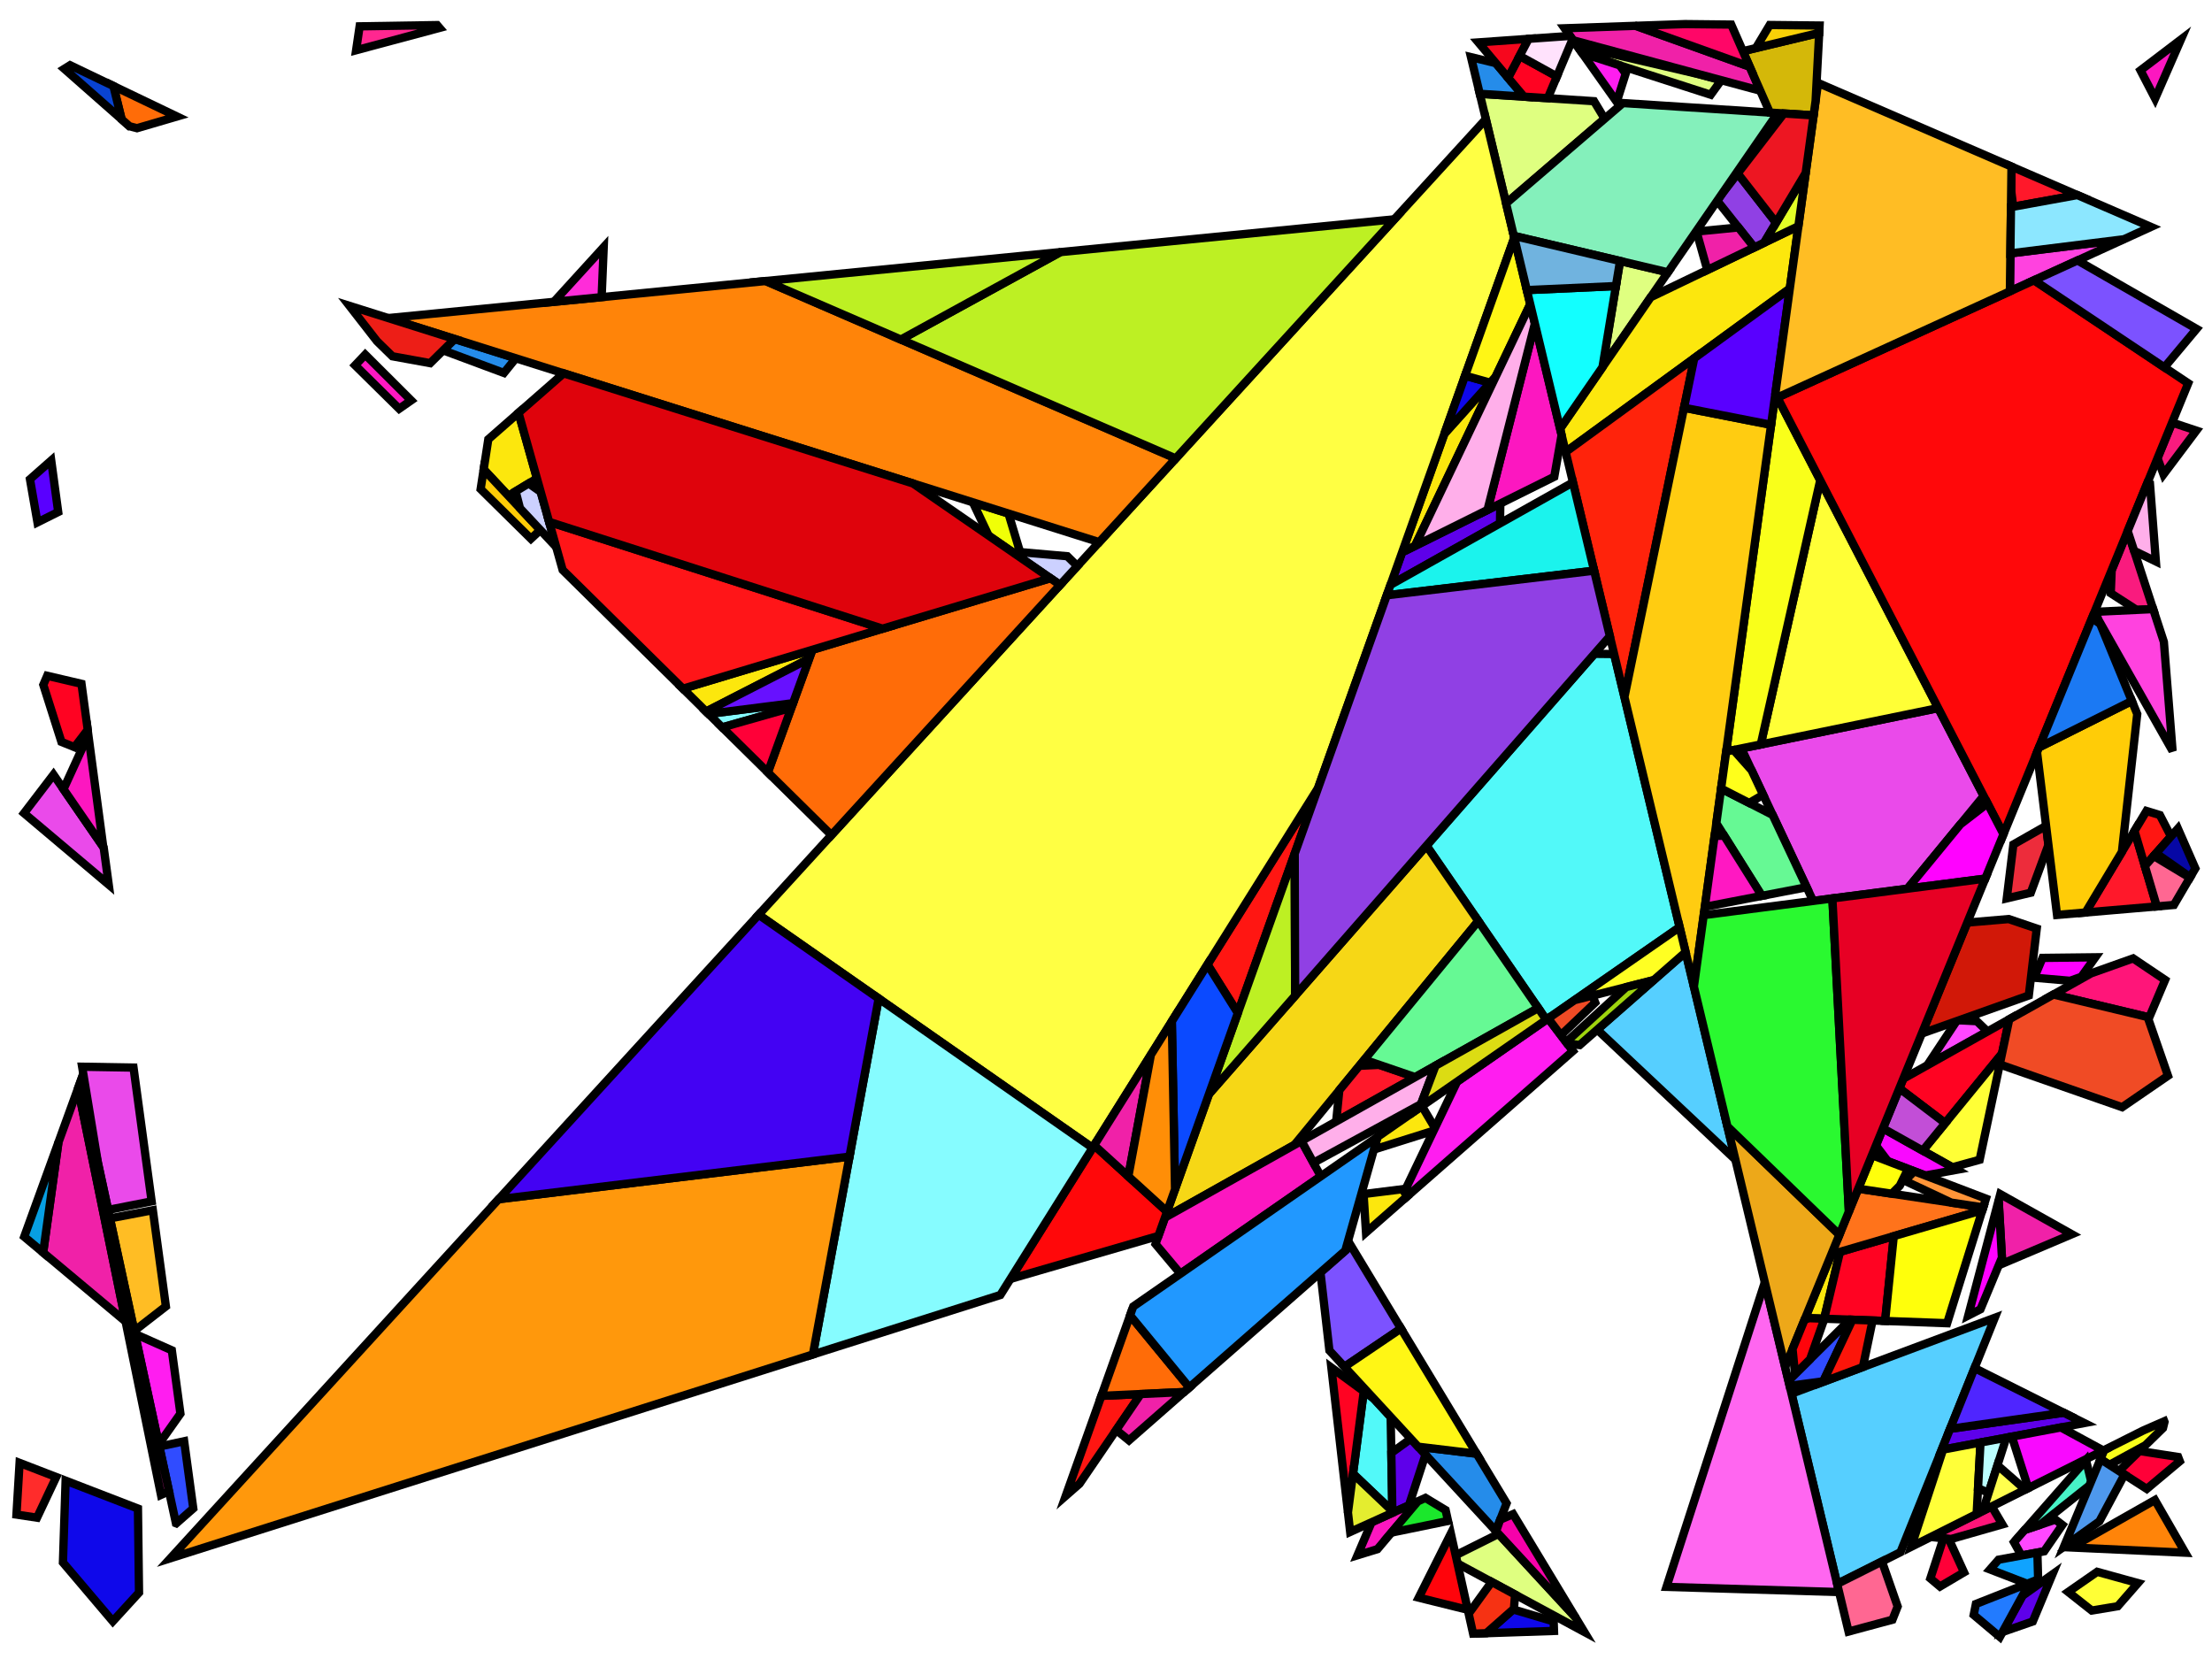 <?xml version="1.0" encoding="iso-8859-1" standalone="no"?>
<!DOCTYPE svg PUBLIC "-//W3C//DTD SVG 1.0//EN" "http://www.w3.org/TR/2001/REC-SVG-20010904/DTD/svg10.dtd">
<svg xmlns="http://www.w3.org/2000/svg" width="800" height="600">
<path style="fill:rgb(0, 0, 0);fill-opacity:0.0;fill-rule:evenodd;stroke:rgb(0, 0, 0);stroke-width:0.0;" d="M 0, 600 L 800, 600 L 800, 0 L 0, 0 z "/>
<path style="fill:rgb(82, 249, 249);fill-opacity:1.0;fill-rule:evenodd;stroke:rgb(0, 0, 0);stroke-width:3.0;" d="M 496.923, 505.91 L 502.95, 512.446 L 503.568, 546.523 L 489.336, 532.986 L 493.224, 503.195 z "/>
<path style="fill:rgb(82, 249, 249);fill-opacity:1.0;fill-rule:evenodd;stroke:rgb(0, 0, 0);stroke-width:3.0;" d="M 583.772, 236.544 L 607.462, 335.324 L 559.221, 368.815 L 515.899, 305.848 L 576.645, 236.468 z "/>
<path style="fill:rgb(234, 74, 234);fill-opacity:1.0;fill-rule:evenodd;stroke:rgb(0, 0, 0);stroke-width:3.0;" d="M 717.425, 287.868 L 689.878, 321.405 L 655.73, 325.833 L 629.78, 270.678 L 700.972, 256.089 z "/>
<path style="fill:rgb(234, 74, 234);fill-opacity:1.0;fill-rule:evenodd;stroke:rgb(0, 0, 0);stroke-width:3.0;" d="M 48.288, 386.109 L 54.845, 434.483 L 39.096, 437.583 L 35.444, 420.717 L 29.699, 385.797 z "/>
<path style="fill:rgb(234, 74, 234);fill-opacity:1.0;fill-rule:evenodd;stroke:rgb(0, 0, 0);stroke-width:3.0;" d="M 37.501, 306.532 L 39.319, 319.942 L 8.691, 294.107 L 19.343, 280.163 z "/>
<path style="fill:rgb(255, 71, 255);fill-opacity:1.0;fill-rule:evenodd;stroke:rgb(0, 0, 0);stroke-width:3.0;" d="M 745.88, 551.515 L 739.308, 561.048 L 731.063, 562.566 L 728.379, 557.74 L 732.254, 553.326 L 743.377, 549.6 z "/>
<path style="fill:rgb(255, 71, 255);fill-opacity:1.0;fill-rule:evenodd;stroke:rgb(0, 0, 0);stroke-width:3.0;" d="M 714.942, 369.328 L 718.816, 373.046 L 697.017, 385.276 L 707.591, 369.323 L 708.496, 369.001 z "/>
<path style="fill:rgb(223, 255, 128);fill-opacity:1.0;fill-rule:evenodd;stroke:rgb(0, 0, 0);stroke-width:3.0;" d="M 615.038, 26.991 L 622.512, 29.007 L 618.703, 34.261 L 572.257, 19.265 L 570.329, 16.544 z "/>
<path style="fill:rgb(223, 255, 128);fill-opacity:1.0;fill-rule:evenodd;stroke:rgb(0, 0, 0);stroke-width:3.0;" d="M 603.216, 98.479 L 579.565, 132.781 L 585.913, 94.389 z "/>
<path style="fill:rgb(223, 255, 128);fill-opacity:1.0;fill-rule:evenodd;stroke:rgb(0, 0, 0);stroke-width:3.0;" d="M 576.507, 36.597 L 580.34, 42.951 L 544.684, 73.563 L 535.177, 33.922 z "/>
<path style="fill:rgb(223, 255, 128);fill-opacity:1.0;fill-rule:evenodd;stroke:rgb(0, 0, 0);stroke-width:3.0;" d="M 569.791, 584.93 L 572.981, 590.21 L 527.124, 565.466 L 526.459, 562.478 L 541.958, 554.747 z "/>
<path style="fill:rgb(209, 24, 8);fill-opacity:1.0;fill-rule:evenodd;stroke:rgb(0, 0, 0);stroke-width:3.0;" d="M 736.62, 335.826 L 733.748, 360.026 L 695.052, 373.779 L 711.487, 333.666 L 726.47, 332.387 z "/>
<path style="fill:rgb(37, 140, 234);fill-opacity:1.0;fill-rule:evenodd;stroke:rgb(0, 0, 0);stroke-width:3.0;" d="M 186.549, 129.575 L 182.25, 134.884 L 160.272, 126.706 L 164.429, 122.603 z "/>
<path style="fill:rgb(37, 140, 234);fill-opacity:1.0;fill-rule:evenodd;stroke:rgb(0, 0, 0);stroke-width:3.0;" d="M 534.047, 525.764 L 544.881, 543.697 L 540.985, 553.692 L 512.88, 523.214 z "/>
<path style="fill:rgb(37, 140, 234);fill-opacity:1.0;fill-rule:evenodd;stroke:rgb(0, 0, 0);stroke-width:3.0;" d="M 540.982, 22.838 L 551.157, 34.956 L 535.177, 33.922 L 531.997, 20.663 z "/>
<path style="fill:rgb(86, 207, 255);fill-opacity:1.0;fill-rule:evenodd;stroke:rgb(0, 0, 0);stroke-width:3.0;" d="M 627.622, 419.385 L 577.662, 372.392 L 609.628, 344.355 z "/>
<path style="fill:rgb(86, 207, 255);fill-opacity:1.0;fill-rule:evenodd;stroke:rgb(0, 0, 0);stroke-width:3.0;" d="M 687.322, 561.374 L 664.428, 572.851 L 647.924, 504.036 L 721.435, 476.596 z "/>
<path style="fill:rgb(252, 231, 13);fill-opacity:1.0;fill-rule:evenodd;stroke:rgb(0, 0, 0);stroke-width:3.0;" d="M 508.927, 432.678 L 494.035, 445.74 L 493.155, 431.845 L 507.326, 430.078 z "/>
<path style="fill:rgb(252, 231, 13);fill-opacity:1.0;fill-rule:evenodd;stroke:rgb(0, 0, 0);stroke-width:3.0;" d="M 194.196, 173.042 L 183.838, 179.295 L 174.928, 169.762 L 176.604, 158.866 L 187.53, 149.298 z "/>
<path style="fill:rgb(252, 231, 13);fill-opacity:1.0;fill-rule:evenodd;stroke:rgb(0, 0, 0);stroke-width:3.0;" d="M 511.738, 197.452 L 507.094, 199.759 L 522.378, 156.888 L 540.946, 136.2 z "/>
<path style="fill:rgb(252, 231, 13);fill-opacity:1.0;fill-rule:evenodd;stroke:rgb(0, 0, 0);stroke-width:3.0;" d="M 292.654, 238.227 L 255.376, 257.331 L 247, 249.069 L 293.829, 234.993 z "/>
<path style="fill:rgb(252, 231, 13);fill-opacity:1.0;fill-rule:evenodd;stroke:rgb(0, 0, 0);stroke-width:3.0;" d="M 518.955, 407.954 L 518.478, 408.948 L 498.235, 415.315 L 497.398, 413.957 L 498.181, 411.193 L 514.262, 400.028 z "/>
<path style="fill:rgb(252, 231, 13);fill-opacity:1.0;fill-rule:evenodd;stroke:rgb(0, 0, 0);stroke-width:3.0;" d="M 659.734, 476.933 L 652.893, 476.682 L 662.324, 453.664 L 665.458, 452.748 z "/>
<path style="fill:rgb(252, 231, 13);fill-opacity:1.0;fill-rule:evenodd;stroke:rgb(0, 0, 0);stroke-width:3.0;" d="M 647.306, 104.378 L 566.245, 163.463 L 564.223, 155.032 L 596.997, 107.499 L 650.407, 81.812 z "/>
<path style="fill:rgb(255, 39, 144);fill-opacity:1.0;fill-rule:evenodd;stroke:rgb(0, 0, 0);stroke-width:3.0;" d="M 158.966, 10.091 L 128.793, 18.169 L 130.064, 9.526 L 158.091, 9.074 z "/>
<path style="fill:rgb(246, 215, 22);fill-opacity:1.0;fill-rule:evenodd;stroke:rgb(0, 0, 0);stroke-width:3.0;" d="M 534.646, 333.096 L 468.121, 414.082 L 421.32, 440.35 L 437.245, 395.682 L 515.899, 305.848 z "/>
<path style="fill:rgb(249, 27, 126);fill-opacity:1.0;fill-rule:evenodd;stroke:rgb(0, 0, 0);stroke-width:3.0;" d="M 778.722, 220.293 L 772.729, 220.574 L 763.386, 214.552 L 763.721, 206.172 L 769.505, 192.053 z "/>
<path style="fill:rgb(249, 27, 126);fill-opacity:1.0;fill-rule:evenodd;stroke:rgb(0, 0, 0);stroke-width:3.0;" d="M 794.339, 155.731 L 782.458, 171.561 L 780.297, 165.713 L 785.578, 152.821 z "/>
<path style="fill:rgb(255, 24, 42);fill-opacity:1.0;fill-rule:evenodd;stroke:rgb(0, 0, 0);stroke-width:3.0;" d="M 751.292, 70.549 L 728.108, 74.765 L 727.374, 68.915 L 727.485, 60.255 z "/>
<path style="fill:rgb(255, 24, 42);fill-opacity:1.0;fill-rule:evenodd;stroke:rgb(0, 0, 0);stroke-width:3.0;" d="M 511.813, 389.559 L 483.246, 405.593 L 484.381, 394.288 L 491.627, 385.466 L 498.855, 385.117 z "/>
<path style="fill:rgb(255, 24, 42);fill-opacity:1.0;fill-rule:evenodd;stroke:rgb(0, 0, 0);stroke-width:3.0;" d="M 780.045, 327.815 L 754.249, 330.016 L 771.965, 300.523 z "/>
<path style="fill:rgb(255, 255, 54);fill-opacity:1.0;fill-rule:evenodd;stroke:rgb(0, 0, 0);stroke-width:3.0;" d="M 773.224, 572.541 L 765.92, 580.912 L 756.505, 582.473 L 747.992, 575.754 L 758.471, 568.471 z "/>
<path style="fill:rgb(255, 255, 54);fill-opacity:1.0;fill-rule:evenodd;stroke:rgb(0, 0, 0);stroke-width:3.0;" d="M 700.972, 256.089 L 636.8, 269.24 L 658.312, 173.693 z "/>
<path style="fill:rgb(249, 255, 26);fill-opacity:1.0;fill-rule:evenodd;stroke:rgb(0, 0, 0);stroke-width:3.0;" d="M 782.822, 514.253 L 782.269, 516.487 L 775.929, 522.679 L 762.895, 529.784 L 759.664, 527.704 L 761.031, 524.424 L 775.096, 517.373 L 782.732, 514.023 z "/>
<path style="fill:rgb(249, 255, 26);fill-opacity:1.0;fill-rule:evenodd;stroke:rgb(0, 0, 0);stroke-width:3.0;" d="M 658.312, 173.693 L 636.8, 269.24 L 624.299, 271.802 L 642.087, 142.355 z "/>
<path style="fill:rgb(94, 0, 234);fill-opacity:1.0;fill-rule:evenodd;stroke:rgb(0, 0, 0);stroke-width:3.0;" d="M 735.187, 586.422 L 724.272, 590.217 L 731.432, 577.15 L 742.277, 569.412 z "/>
<path style="fill:rgb(94, 0, 234);fill-opacity:1.0;fill-rule:evenodd;stroke:rgb(0, 0, 0);stroke-width:3.0;" d="M 515.545, 526.104 L 509.556, 544.44 L 503.579, 547.143 L 503.186, 525.459 L 510.243, 520.355 z "/>
<path style="fill:rgb(94, 0, 234);fill-opacity:1.0;fill-rule:evenodd;stroke:rgb(0, 0, 0);stroke-width:3.0;" d="M 753.822, 514.665 L 702.219, 524.352 L 705.277, 516.751 L 746.339, 510.919 z "/>
<path style="fill:rgb(94, 0, 234);fill-opacity:1.0;fill-rule:evenodd;stroke:rgb(0, 0, 0);stroke-width:3.0;" d="M 542.494, 189.28 L 502.905, 211.508 L 507.094, 199.759 L 542.614, 182.116 z "/>
<path style="fill:rgb(255, 21, 121);fill-opacity:1.0;fill-rule:evenodd;stroke:rgb(0, 0, 0);stroke-width:3.0;" d="M 724.161, 551.311 L 705.47, 556.651 L 698.304, 555.869 L 720.33, 544.827 z "/>
<path style="fill:rgb(255, 21, 121);fill-opacity:1.0;fill-rule:evenodd;stroke:rgb(0, 0, 0);stroke-width:3.0;" d="M 783.047, 354.401 L 777.304, 367.958 L 742.646, 359.677 L 756.324, 352.003 L 771.475, 346.618 z "/>
<path style="fill:rgb(255, 22, 18);fill-opacity:1.0;fill-rule:evenodd;stroke:rgb(0, 0, 0);stroke-width:3.0;" d="M 781.151, 294.779 L 785.161, 302.508 L 775.718, 313.199 L 771.965, 300.523 L 776.302, 293.302 z "/>
<path style="fill:rgb(255, 22, 18);fill-opacity:1.0;fill-rule:evenodd;stroke:rgb(0, 0, 0);stroke-width:3.0;" d="M 447.688, 366.39 L 436.693, 348.832 L 476.715, 284.97 z "/>
<path style="fill:rgb(255, 22, 18);fill-opacity:1.0;fill-rule:evenodd;stroke:rgb(0, 0, 0);stroke-width:3.0;" d="M 390.412, 536.626 L 385.443, 540.984 L 398.331, 504.834 L 412.565, 504.175 z "/>
<path style="fill:rgb(255, 3, 34);fill-opacity:1.0;fill-rule:evenodd;stroke:rgb(0, 0, 0);stroke-width:3.0;" d="M 29.473, 247.307 L 31.729, 263.948 L 26.939, 270.219 L 22.218, 268.313 L 15.665, 247.674 L 17.068, 244.408 z "/>
<path style="fill:rgb(255, 3, 34);fill-opacity:1.0;fill-rule:evenodd;stroke:rgb(0, 0, 0);stroke-width:3.0;" d="M 724.056, 381.057 L 703.517, 406.2 L 686.929, 393.608 L 688.35, 390.138 L 726.672, 368.638 z "/>
<path style="fill:rgb(255, 3, 34);fill-opacity:1.0;fill-rule:evenodd;stroke:rgb(0, 0, 0);stroke-width:3.0;" d="M 563.078, 27.647 L 559.773, 35.514 L 551.157, 34.956 L 545.414, 28.116 L 549.592, 20.217 z "/>
<path style="fill:rgb(255, 3, 34);fill-opacity:1.0;fill-rule:evenodd;stroke:rgb(0, 0, 0);stroke-width:3.0;" d="M 681.782, 477.741 L 659.734, 476.933 L 665.458, 452.748 L 684.912, 447.061 z "/>
<path style="fill:rgb(255, 3, 34);fill-opacity:1.0;fill-rule:evenodd;stroke:rgb(0, 0, 0);stroke-width:3.0;" d="M 493.224, 503.195 L 487.504, 547.019 L 481.502, 494.593 z "/>
<path style="fill:rgb(255, 35, 11);fill-opacity:1.0;fill-rule:evenodd;stroke:rgb(0, 0, 0);stroke-width:3.0;" d="M 587.502, 252.099 L 566.245, 163.463 L 612.747, 129.568 z "/>
<path style="fill:rgb(252, 23, 192);fill-opacity:1.0;fill-rule:evenodd;stroke:rgb(0, 0, 0);stroke-width:3.0;" d="M 37.347, 306.307 L 22.964, 285.422 L 31.944, 265.8 z "/>
<path style="fill:rgb(252, 23, 192);fill-opacity:1.0;fill-rule:evenodd;stroke:rgb(0, 0, 0);stroke-width:3.0;" d="M 779.431, 35.638 L 774.133, 25.437 L 788.768, 14.293 z "/>
<path style="fill:rgb(252, 23, 192);fill-opacity:1.0;fill-rule:evenodd;stroke:rgb(0, 0, 0);stroke-width:3.0;" d="M 564.77, 157.314 L 562.129, 172.423 L 537.975, 184.42 L 555.105, 117.015 z "/>
<path style="fill:rgb(252, 23, 192);fill-opacity:1.0;fill-rule:evenodd;stroke:rgb(0, 0, 0);stroke-width:3.0;" d="M 477.692, 425.418 L 426.923, 460.665 L 417.91, 449.916 L 421.32, 440.35 L 470.697, 412.636 z "/>
<path style="fill:rgb(255, 204, 17);fill-opacity:1.0;fill-rule:evenodd;stroke:rgb(0, 0, 0);stroke-width:3.0;" d="M 640.537, 153.634 L 612.616, 356.817 L 587.502, 252.099 L 609.059, 147.468 z "/>
<path style="fill:rgb(89, 0, 255);fill-opacity:1.0;fill-rule:evenodd;stroke:rgb(0, 0, 0);stroke-width:3.0;" d="M 21.052, 185.179 L 13.553, 188.92 L 10.84, 173.316 L 18.525, 166.538 z "/>
<path style="fill:rgb(89, 0, 255);fill-opacity:1.0;fill-rule:evenodd;stroke:rgb(0, 0, 0);stroke-width:3.0;" d="M 640.537, 153.634 L 609.059, 147.468 L 612.747, 129.568 L 647.306, 104.378 z "/>
<path style="fill:rgb(255, 255, 67);fill-opacity:1.0;fill-rule:evenodd;stroke:rgb(0, 0, 0);stroke-width:3.0;" d="M 547.66, 85.973 L 476.715, 284.97 L 395.141, 415.135 L 274.374, 330.824 L 537.377, 43.094 z "/>
<path style="fill:rgb(255, 66, 223);fill-opacity:1.0;fill-rule:evenodd;stroke:rgb(0, 0, 0);stroke-width:3.0;" d="M 726.906, 105.362 L 727.082, 91.638 L 768.136, 86.531 z "/>
<path style="fill:rgb(255, 66, 223);fill-opacity:1.0;fill-rule:evenodd;stroke:rgb(0, 0, 0);stroke-width:3.0;" d="M 782.597, 232.166 L 785.744, 271.6 L 759.014, 224.325 L 757.761, 221.278 L 778.722, 220.293 z "/>
<path style="fill:rgb(27, 243, 237);fill-opacity:1.0;fill-rule:evenodd;stroke:rgb(0, 0, 0);stroke-width:3.0;" d="M 576.541, 206.395 L 501.556, 215.292 L 502.905, 211.508 L 568.883, 174.464 z "/>
<path style="fill:rgb(255, 8, 10);fill-opacity:1.0;fill-rule:evenodd;stroke:rgb(0, 0, 0);stroke-width:3.0;" d="M 422.086, 438.202 L 418.953, 446.99 L 365.434, 462.537 L 395.725, 414.203 z "/>
<path style="fill:rgb(255, 8, 10);fill-opacity:1.0;fill-rule:evenodd;stroke:rgb(0, 0, 0);stroke-width:3.0;" d="M 791.399, 138.613 L 724.585, 301.696 L 642.818, 143.767 L 735.649, 101.369 z "/>
<path style="fill:rgb(255, 102, 240);fill-opacity:1.0;fill-rule:evenodd;stroke:rgb(0, 0, 0);stroke-width:3.0;" d="M 665.133, 575.791 L 602.714, 573.918 L 638.267, 463.769 z "/>
<path style="fill:rgb(102, 249, 148);fill-opacity:1.0;fill-rule:evenodd;stroke:rgb(0, 0, 0);stroke-width:3.0;" d="M 641.098, 294.735 L 653.397, 320.875 L 637.203, 323.998 L 620.734, 297.743 L 622.458, 285.197 z "/>
<path style="fill:rgb(102, 249, 148);fill-opacity:1.0;fill-rule:evenodd;stroke:rgb(0, 0, 0);stroke-width:3.0;" d="M 556.31, 364.584 L 511.813, 389.559 L 493.439, 383.261 L 534.646, 333.096 z "/>
<path style="fill:rgb(255, 115, 27);fill-opacity:1.0;fill-rule:evenodd;stroke:rgb(0, 0, 0);stroke-width:3.0;" d="M 717.258, 436.672 L 716.938, 437.698 L 662.324, 453.664 L 672.058, 429.903 z "/>
<path style="fill:rgb(48, 76, 255);fill-opacity:1.0;fill-rule:evenodd;stroke:rgb(0, 0, 0);stroke-width:3.0;" d="M 669.937, 477.307 L 659.415, 499.569 L 647.244, 501.202 L 646.801, 499.355 L 669.07, 477.275 z "/>
<path style="fill:rgb(48, 76, 255);fill-opacity:1.0;fill-rule:evenodd;stroke:rgb(0, 0, 0);stroke-width:3.0;" d="M 69.899, 545.543 L 63.749, 550.943 L 63.627, 550.895 L 57.622, 523.16 L 66.605, 521.242 z "/>
<path style="fill:rgb(252, 21, 10);fill-opacity:1.0;fill-rule:evenodd;stroke:rgb(0, 0, 0);stroke-width:3.0;" d="M 677.246, 477.575 L 673.742, 494.399 L 659.313, 499.785 L 669.937, 477.307 z "/>
<path style="fill:rgb(246, 7, 29);fill-opacity:1.0;fill-rule:evenodd;stroke:rgb(0, 0, 0);stroke-width:3.0;" d="M 545.414, 28.116 L 534.677, 15.33 L 552.856, 14.044 z "/>
<path style="fill:rgb(255, 29, 240);fill-opacity:1.0;fill-rule:evenodd;stroke:rgb(0, 0, 0);stroke-width:3.0;" d="M 585.807, 23.64 L 587.95, 26.631 L 584.712, 36.849 L 572.257, 19.265 z "/>
<path style="fill:rgb(255, 29, 240);fill-opacity:1.0;fill-rule:evenodd;stroke:rgb(0, 0, 0);stroke-width:3.0;" d="M 62.148, 488.367 L 65.253, 511.27 L 57.439, 522.315 L 48.805, 482.43 z "/>
<path style="fill:rgb(255, 29, 240);fill-opacity:1.0;fill-rule:evenodd;stroke:rgb(0, 0, 0);stroke-width:3.0;" d="M 568.849, 380.122 L 508.927, 432.678 L 507.903, 431.015 L 526.987, 391.194 L 559.922, 368.329 z "/>
<path style="fill:rgb(237, 44, 59);fill-opacity:1.0;fill-rule:evenodd;stroke:rgb(0, 0, 0);stroke-width:3.0;" d="M 740.841, 305.558 L 734.459, 322.859 L 725.779, 324.904 L 728.161, 305.413 L 739.994, 298.673 z "/>
<path style="fill:rgb(255, 103, 146);fill-opacity:1.0;fill-rule:evenodd;stroke:rgb(0, 0, 0);stroke-width:3.0;" d="M 792.004, 317.441 L 786.223, 327.288 L 780.045, 327.815 L 775.718, 313.199 L 778.924, 309.569 z "/>
<path style="fill:rgb(255, 103, 146);fill-opacity:1.0;fill-rule:evenodd;stroke:rgb(0, 0, 0);stroke-width:3.0;" d="M 686.315, 581.013 L 684.426, 585.79 L 668.557, 590.068 L 664.428, 572.851 L 680.635, 564.726 z "/>
<path style="fill:rgb(237, 168, 25);fill-opacity:1.0;fill-rule:evenodd;stroke:rgb(0, 0, 0);stroke-width:3.0;" d="M 665.231, 446.569 L 645.621, 494.433 L 624.746, 407.391 z "/>
<path style="fill:rgb(240, 255, 7);fill-opacity:1.0;fill-rule:evenodd;stroke:rgb(0, 0, 0);stroke-width:3.0;" d="M 364.732, 185.734 L 369.648, 202.069 L 357.557, 193.725 L 351.845, 181.672 z "/>
<path style="fill:rgb(246, 1, 170);fill-opacity:1.0;fill-rule:evenodd;stroke:rgb(0, 0, 0);stroke-width:3.0;" d="M 569.791, 584.93 L 541.077, 553.792 L 542.305, 550.306 L 542.575, 549.613 L 547.236, 547.595 z "/>
<path style="fill:rgb(255, 204, 7);fill-opacity:1.0;fill-rule:evenodd;stroke:rgb(0, 0, 0);stroke-width:3.0;" d="M 195.419, 191.686 L 192.02, 194.836 L 173.831, 176.894 L 174.928, 169.762 z "/>
<path style="fill:rgb(255, 204, 7);fill-opacity:1.0;fill-rule:evenodd;stroke:rgb(0, 0, 0);stroke-width:3.0;" d="M 772.959, 258.235 L 767.415, 308.097 L 754.249, 330.016 L 743.954, 330.895 L 736.724, 272.065 L 737.45, 270.295 L 771.016, 253.51 z "/>
<path style="fill:rgb(255, 255, 35);fill-opacity:1.0;fill-rule:evenodd;stroke:rgb(0, 0, 0);stroke-width:3.0;" d="M 609.628, 344.355 L 598.096, 354.469 L 569.435, 361.724 L 607.462, 335.324 z "/>
<path style="fill:rgb(15, 8, 234);fill-opacity:1.0;fill-rule:evenodd;stroke:rgb(0, 0, 0);stroke-width:3.0;" d="M 538.963, 138.409 L 522.378, 156.888 L 529.872, 135.869 z "/>
<path style="fill:rgb(15, 8, 234);fill-opacity:1.0;fill-rule:evenodd;stroke:rgb(0, 0, 0);stroke-width:3.0;" d="M 49.893, 545.596 L 50.278, 575.99 L 40.798, 586.361 L 22.761, 565.104 L 23.728, 535.499 z "/>
<path style="fill:rgb(15, 8, 234);fill-opacity:1.0;fill-rule:evenodd;stroke:rgb(0, 0, 0);stroke-width:3.0;" d="M 561.91, 586.419 L 562.025, 589.846 L 537.51, 590.67 L 547.259, 582.069 z "/>
<path style="fill:rgb(255, 255, 54);fill-opacity:1.0;fill-rule:evenodd;stroke:rgb(0, 0, 0);stroke-width:3.0;" d="M 715.968, 419.448 L 706.094, 422.158 L 695.387, 416.154 L 724.056, 381.057 z "/>
<path style="fill:rgb(255, 132, 9);fill-opacity:1.0;fill-rule:evenodd;stroke:rgb(0, 0, 0);stroke-width:3.0;" d="M 790.323, 561.553 L 749.124, 559.666 L 779.352, 542.51 z "/>
<path style="fill:rgb(255, 132, 9);fill-opacity:1.0;fill-rule:evenodd;stroke:rgb(0, 0, 0);stroke-width:3.0;" d="M 425.223, 165.793 L 397.543, 196.075 L 140.42, 115.036 L 276.902, 101.637 z "/>
<path style="fill:rgb(204, 209, 255);fill-opacity:1.0;fill-rule:evenodd;stroke:rgb(0, 0, 0);stroke-width:3.0;" d="M 195.558, 177.894 L 201.151, 197.82 L 188.059, 183.811 L 186.484, 177.698 L 191.217, 174.841 z "/>
<path style="fill:rgb(204, 209, 255);fill-opacity:1.0;fill-rule:evenodd;stroke:rgb(0, 0, 0);stroke-width:3.0;" d="M 386.016, 201.17 L 389.636, 204.724 L 383.393, 211.555 L 369.648, 202.069 L 368.928, 199.677 z "/>
<path style="fill:rgb(134, 252, 255);fill-opacity:1.0;fill-rule:evenodd;stroke:rgb(0, 0, 0);stroke-width:3.0;" d="M 286.208, 255.962 L 261.189, 263.065 L 256.253, 258.196 L 286.809, 254.309 z "/>
<path style="fill:rgb(134, 252, 255);fill-opacity:1.0;fill-rule:evenodd;stroke:rgb(0, 0, 0);stroke-width:3.0;" d="M 395.141, 415.135 L 361.791, 468.35 L 294, 489.854 L 317.782, 361.129 z "/>
<path style="fill:rgb(189, 240, 35);fill-opacity:1.0;fill-rule:evenodd;stroke:rgb(0, 0, 0);stroke-width:3.0;" d="M 425.223, 165.793 L 325.816, 122.795 L 383.525, 91.169 L 504.268, 79.315 z "/>
<path style="fill:rgb(189, 240, 35);fill-opacity:1.0;fill-rule:evenodd;stroke:rgb(0, 0, 0);stroke-width:3.0;" d="M 325.816, 122.795 L 276.902, 101.637 L 383.525, 91.169 z "/>
<path style="fill:rgb(189, 240, 35);fill-opacity:1.0;fill-rule:evenodd;stroke:rgb(0, 0, 0);stroke-width:3.0;" d="M 468.406, 360.091 L 437.245, 395.682 L 468.247, 308.723 z "/>
<path style="fill:rgb(144, 64, 228);fill-opacity:1.0;fill-rule:evenodd;stroke:rgb(0, 0, 0);stroke-width:3.0;" d="M 642.339, 80.546 L 638.047, 87.756 L 634.444, 89.489 L 621.055, 72.606 L 622.776, 70.11 L 628.461, 62.725 z "/>
<path style="fill:rgb(144, 64, 228);fill-opacity:1.0;fill-rule:evenodd;stroke:rgb(0, 0, 0);stroke-width:3.0;" d="M 582.225, 230.095 L 468.406, 360.091 L 468.247, 308.723 L 501.556, 215.292 L 576.541, 206.395 z "/>
<path style="fill:rgb(255, 189, 36);fill-opacity:1.0;fill-rule:evenodd;stroke:rgb(0, 0, 0);stroke-width:3.0;" d="M 59.993, 472.462 L 48.566, 481.329 L 39.758, 440.642 L 55.278, 437.682 z "/>
<path style="fill:rgb(255, 189, 36);fill-opacity:1.0;fill-rule:evenodd;stroke:rgb(0, 0, 0);stroke-width:3.0;" d="M 727.485, 60.255 L 726.906, 105.362 L 642.818, 143.767 L 642.087, 142.355 L 657.526, 30.006 z "/>
<path style="fill:rgb(27, 121, 243);fill-opacity:1.0;fill-rule:evenodd;stroke:rgb(0, 0, 0);stroke-width:3.0;" d="M 759.56, 225.652 L 771.016, 253.51 L 737.45, 270.295 L 756.616, 223.513 z "/>
<path style="fill:rgb(255, 255, 57);fill-opacity:1.0;fill-rule:evenodd;stroke:rgb(0, 0, 0);stroke-width:3.0;" d="M 714.879, 547.56 L 691.208, 559.426 L 702.737, 524.255 L 716.276, 521.713 z "/>
<path style="fill:rgb(249, 9, 255);fill-opacity:1.0;fill-rule:evenodd;stroke:rgb(0, 0, 0);stroke-width:3.0;" d="M 707.709, 423.064 L 696.309, 425.132 L 682.746, 419.955 L 678.459, 414.28 L 680.997, 408.085 z "/>
<path style="fill:rgb(249, 9, 255);fill-opacity:1.0;fill-rule:evenodd;stroke:rgb(0, 0, 0);stroke-width:3.0;" d="M 760.695, 524.593 L 733.551, 538.2 L 727.616, 519.585 L 745.35, 516.256 z "/>
<path style="fill:rgb(34, 123, 255);fill-opacity:1.0;fill-rule:evenodd;stroke:rgb(0, 0, 0);stroke-width:3.0;" d="M 733.005, 574.279 L 723.285, 592.017 L 713.816, 584.049 L 714.61, 580.096 L 730.73, 573.742 z "/>
<path style="fill:rgb(255, 108, 8);fill-opacity:1.0;fill-rule:evenodd;stroke:rgb(0, 0, 0);stroke-width:3.0;" d="M 430.135, 501.786 L 428.239, 503.449 L 398.331, 504.834 L 408.712, 475.715 z "/>
<path style="fill:rgb(255, 108, 8);fill-opacity:1.0;fill-rule:evenodd;stroke:rgb(0, 0, 0);stroke-width:3.0;" d="M 64.016, 42.134 L 49.556, 46.363 L 46.835, 45.667 L 43.982, 43.154 L 41.02, 31.106 z "/>
<path style="fill:rgb(255, 108, 8);fill-opacity:1.0;fill-rule:evenodd;stroke:rgb(0, 0, 0);stroke-width:3.0;" d="M 383.393, 211.555 L 300.692, 302.032 L 277.706, 279.358 L 293.829, 234.993 L 379.876, 209.128 z "/>
<path style="fill:rgb(240, 33, 168);fill-opacity:1.0;fill-rule:evenodd;stroke:rgb(0, 0, 0);stroke-width:3.0;" d="M 634.444, 89.489 L 617.468, 97.653 L 613.569, 83.744 L 628.705, 82.253 z "/>
<path style="fill:rgb(240, 33, 168);fill-opacity:1.0;fill-rule:evenodd;stroke:rgb(0, 0, 0);stroke-width:3.0;" d="M 408.308, 520.93 L 403.693, 517.172 L 412.565, 504.175 L 428.239, 503.449 z "/>
<path style="fill:rgb(240, 33, 168);fill-opacity:1.0;fill-rule:evenodd;stroke:rgb(0, 0, 0);stroke-width:3.0;" d="M 45.429, 477.962 L 15.609, 453.014 L 21.125, 413.175 L 28.217, 393.621 z "/>
<path style="fill:rgb(240, 33, 168);fill-opacity:1.0;fill-rule:evenodd;stroke:rgb(0, 0, 0);stroke-width:3.0;" d="M 408.083, 425.454 L 395.725, 414.203 L 416.234, 381.478 z "/>
<path style="fill:rgb(240, 33, 168);fill-opacity:1.0;fill-rule:evenodd;stroke:rgb(0, 0, 0);stroke-width:3.0;" d="M 61.123, 539.33 L 58.221, 540.645 L 28.217, 393.621 L 29.07, 391.271 z "/>
<path style="fill:rgb(240, 33, 168);fill-opacity:1.0;fill-rule:evenodd;stroke:rgb(0, 0, 0);stroke-width:3.0;" d="M 632.806, 24.124 L 636.619, 32.812 L 568.918, 14.552 L 565.853, 10.224 L 591.538, 9.332 z "/>
<path style="fill:rgb(240, 33, 168);fill-opacity:1.0;fill-rule:evenodd;stroke:rgb(0, 0, 0);stroke-width:3.0;" d="M 749.296, 446.384 L 724.156, 457.044 L 722.836, 434.099 L 723.422, 431.875 z "/>
<path style="fill:rgb(140, 231, 255);fill-opacity:1.0;fill-rule:evenodd;stroke:rgb(0, 0, 0);stroke-width:3.0;" d="M 777.92, 82.063 L 768.136, 86.531 L 727.082, 91.638 L 727.297, 74.912 L 751.292, 70.549 z "/>
<path style="fill:rgb(255, 44, 43);fill-opacity:1.0;fill-rule:evenodd;stroke:rgb(0, 0, 0);stroke-width:3.0;" d="M 20.334, 534.189 L 13.395, 548.89 L 5.953, 547.771 L 7.084, 529.076 z "/>
<path style="fill:rgb(240, 75, 37);fill-opacity:1.0;fill-rule:evenodd;stroke:rgb(0, 0, 0);stroke-width:3.0;" d="M 576.927, 362.596 L 564.52, 374.404 L 559.922, 368.329 L 569.435, 361.724 L 575.926, 360.081 z "/>
<path style="fill:rgb(240, 75, 37);fill-opacity:1.0;fill-rule:evenodd;stroke:rgb(0, 0, 0);stroke-width:3.0;" d="M 776.722, 367.819 L 784.079, 389.061 L 767.507, 400.437 L 723.232, 384.964 L 726.672, 368.638 L 742.646, 359.677 z "/>
<path style="fill:rgb(237, 30, 23);fill-opacity:1.0;fill-rule:evenodd;stroke:rgb(0, 0, 0);stroke-width:3.0;" d="M 164.429, 122.603 L 155.576, 131.341 L 141.915, 128.855 L 136.358, 123.417 L 126.394, 110.615 z "/>
<path style="fill:rgb(194, 78, 215);fill-opacity:1.0;fill-rule:evenodd;stroke:rgb(0, 0, 0);stroke-width:3.0;" d="M 703.517, 406.2 L 695.387, 416.154 L 680.997, 408.085 L 686.929, 393.608 z "/>
<path style="fill:rgb(79, 37, 255);fill-opacity:1.0;fill-rule:evenodd;stroke:rgb(0, 0, 0);stroke-width:3.0;" d="M 746.339, 510.919 L 705.277, 516.751 L 714.115, 494.786 z "/>
<path style="fill:rgb(124, 82, 255);fill-opacity:1.0;fill-rule:evenodd;stroke:rgb(0, 0, 0);stroke-width:3.0;" d="M 794.42, 118.941 L 782.78, 132.855 L 735.649, 101.369 L 751.359, 94.194 z "/>
<path style="fill:rgb(124, 82, 255);fill-opacity:1.0;fill-rule:evenodd;stroke:rgb(0, 0, 0);stroke-width:3.0;" d="M 506.69, 480.481 L 486.24, 494.325 L 480.796, 488.421 L 477.563, 460.187 L 488.588, 450.518 z "/>
<path style="fill:rgb(255, 255, 11);fill-opacity:1.0;fill-rule:evenodd;stroke:rgb(0, 0, 0);stroke-width:3.0;" d="M 690.085, 422.757 L 687.08, 428.852 L 684.21, 431.723 L 672.058, 429.903 L 677.028, 417.773 z "/>
<path style="fill:rgb(255, 255, 11);fill-opacity:1.0;fill-rule:evenodd;stroke:rgb(0, 0, 0);stroke-width:3.0;" d="M 704.206, 478.563 L 681.782, 477.741 L 684.912, 447.061 L 716.938, 437.698 z "/>
<path style="fill:rgb(252, 23, 192);fill-opacity:1.0;fill-rule:evenodd;stroke:rgb(0, 0, 0);stroke-width:3.0;" d="M 498.176, 560.269 L 490.96, 562.479 L 496.053, 550.546 L 512.766, 542.989 z "/>
<path style="fill:rgb(255, 0, 56);fill-opacity:1.0;fill-rule:evenodd;stroke:rgb(0, 0, 0);stroke-width:3.0;" d="M 277.706, 279.358 L 261.189, 263.065 L 286.208, 255.962 z "/>
<path style="fill:rgb(255, 0, 56);fill-opacity:1.0;fill-rule:evenodd;stroke:rgb(0, 0, 0);stroke-width:3.0;" d="M 787.752, 526.936 L 788.353, 528.483 L 776.409, 538.481 L 766.367, 532.019 L 773.778, 524.781 z "/>
<path style="fill:rgb(255, 0, 56);fill-opacity:1.0;fill-rule:evenodd;stroke:rgb(0, 0, 0);stroke-width:3.0;" d="M 704.798, 556.578 L 710.315, 568.649 L 701.622, 573.788 L 698.139, 570.856 L 702.869, 556.367 z "/>
<path style="fill:rgb(255, 24, 194);fill-opacity:1.0;fill-rule:evenodd;stroke:rgb(0, 0, 0);stroke-width:3.0;" d="M 637.203, 323.998 L 616.58, 327.974 L 620.103, 302.334 L 623.555, 302.24 z "/>
<path style="fill:rgb(255, 24, 194);fill-opacity:1.0;fill-rule:evenodd;stroke:rgb(0, 0, 0);stroke-width:3.0;" d="M 148.691, 144.813 L 144.367, 147.83 L 128.432, 132.111 L 132.086, 128.257 z "/>
<path style="fill:rgb(255, 226, 252);fill-opacity:1.0;fill-rule:evenodd;stroke:rgb(0, 0, 0);stroke-width:3.0;" d="M 568.707, 14.254 L 563.078, 27.647 L 549.592, 20.217 L 552.856, 14.044 L 567.809, 12.986 z "/>
<path style="fill:rgb(255, 246, 21);fill-opacity:1.0;fill-rule:evenodd;stroke:rgb(0, 0, 0);stroke-width:3.0;" d="M 553.428, 110.023 L 540.946, 136.2 L 538.963, 138.409 L 529.872, 135.869 L 547.66, 85.973 z "/>
<path style="fill:rgb(255, 246, 21);fill-opacity:1.0;fill-rule:evenodd;stroke:rgb(0, 0, 0);stroke-width:3.0;" d="M 534.047, 525.764 L 512.88, 523.214 L 486.24, 494.325 L 506.69, 480.481 z "/>
<path style="fill:rgb(255, 2, 255);fill-opacity:1.0;fill-rule:evenodd;stroke:rgb(0, 0, 0);stroke-width:3.0;" d="M 724.028, 454.828 L 716.267, 473.505 L 711.846, 475.774 L 722.836, 434.099 z "/>
<path style="fill:rgb(255, 2, 255);fill-opacity:1.0;fill-rule:evenodd;stroke:rgb(0, 0, 0);stroke-width:3.0;" d="M 724.585, 301.696 L 718.004, 317.758 L 689.878, 321.405 L 709, 298.126 L 718.814, 290.551 z "/>
<path style="fill:rgb(255, 2, 255);fill-opacity:1.0;fill-rule:evenodd;stroke:rgb(0, 0, 0);stroke-width:3.0;" d="M 752.747, 353.274 L 748.677, 354.72 L 735.703, 353.594 L 738.708, 346.438 L 757.798, 346.219 z "/>
<path style="fill:rgb(132, 240, 187);fill-opacity:1.0;fill-rule:evenodd;stroke:rgb(0, 0, 0);stroke-width:3.0;" d="M 642.921, 40.894 L 603.216, 98.479 L 547.501, 85.307 L 544.684, 73.563 L 586.954, 37.273 z "/>
<path style="fill:rgb(33, 152, 255);fill-opacity:1.0;fill-rule:evenodd;stroke:rgb(0, 0, 0);stroke-width:3.0;" d="M 486.54, 452.313 L 430.135, 501.786 L 408.712, 475.715 L 409.853, 472.516 L 498.181, 411.193 z "/>
<path style="fill:rgb(9, 67, 209);fill-opacity:1.0;fill-rule:evenodd;stroke:rgb(0, 0, 0);stroke-width:3.0;" d="M 41.02, 31.106 L 43.982, 43.154 L 23.256, 24.892 L 25.342, 23.588 z "/>
<path style="fill:rgb(212, 184, 9);fill-opacity:1.0;fill-rule:evenodd;stroke:rgb(0, 0, 0);stroke-width:3.0;" d="M 656.637, 36.471 L 655.914, 41.735 L 640.087, 40.711 L 630.342, 18.511 L 657.938, 11.898 z "/>
<path style="fill:rgb(71, 243, 199);fill-opacity:1.0;fill-rule:evenodd;stroke:rgb(0, 0, 0);stroke-width:3.0;" d="M 756.303, 535.766 L 755.7, 537.213 L 737.772, 551.478 L 732.254, 553.326 L 754.429, 528.074 z "/>
<path style="fill:rgb(249, 209, 7);fill-opacity:1.0;fill-rule:evenodd;stroke:rgb(0, 0, 0);stroke-width:3.0;" d="M 658.079, 9.233 L 657.938, 11.898 L 635.036, 17.386 L 640.042, 9.04 z "/>
<path style="fill:rgb(255, 175, 234);fill-opacity:1.0;fill-rule:evenodd;stroke:rgb(0, 0, 0);stroke-width:3.0;" d="M 555.105, 117.015 L 537.975, 184.42 L 511.738, 197.452 L 553.428, 110.023 z "/>
<path style="fill:rgb(255, 175, 234);fill-opacity:1.0;fill-rule:evenodd;stroke:rgb(0, 0, 0);stroke-width:3.0;" d="M 513.927, 399.318 L 475.026, 420.546 L 470.697, 412.636 L 519.171, 385.429 z "/>
<path style="fill:rgb(255, 175, 234);fill-opacity:1.0;fill-rule:evenodd;stroke:rgb(0, 0, 0);stroke-width:3.0;" d="M 777.573, 175.117 L 779.702, 203.053 L 771.843, 199.215 L 769.505, 192.053 L 776.543, 174.875 z "/>
<path style="fill:rgb(159, 212, 14);fill-opacity:1.0;fill-rule:evenodd;stroke:rgb(0, 0, 0);stroke-width:3.0;" d="M 571.314, 377.96 L 566.796, 377.409 L 566.402, 376.889 L 588.155, 356.986 L 598.096, 354.469 z "/>
<path style="fill:rgb(255, 255, 27);fill-opacity:1.0;fill-rule:evenodd;stroke:rgb(0, 0, 0);stroke-width:3.0;" d="M 633.491, 278.567 L 637.672, 287.453 L 632.633, 290.403 L 622.458, 285.197 L 624.299, 271.802 L 626.975, 271.253 z "/>
<path style="fill:rgb(27, 231, 44);fill-opacity:1.0;fill-rule:evenodd;stroke:rgb(0, 0, 0);stroke-width:3.0;" d="M 522.825, 546.149 L 523.699, 550.076 L 503.227, 554.286 L 512.766, 542.989 L 515.529, 541.739 z "/>
<path style="fill:rgb(255, 152, 12);fill-opacity:1.0;fill-rule:evenodd;stroke:rgb(0, 0, 0);stroke-width:3.0;" d="M 294, 489.854 L 61.639, 563.56 L 180.333, 433.706 L 307.219, 418.307 z "/>
<path style="fill:rgb(67, 2, 243);fill-opacity:1.0;fill-rule:evenodd;stroke:rgb(0, 0, 0);stroke-width:3.0;" d="M 317.782, 361.129 L 307.219, 418.307 L 180.333, 433.706 L 274.374, 330.824 z "/>
<path style="fill:rgb(16, 163, 255);fill-opacity:1.0;fill-rule:evenodd;stroke:rgb(0, 0, 0);stroke-width:3.0;" d="M 737.123, 571.222 L 733.165, 572.783 L 719.714, 567.607 L 722.805, 564.087 L 736.845, 561.502 z "/>
<path style="fill:rgb(220, 220, 19);fill-opacity:1.0;fill-rule:evenodd;stroke:rgb(0, 0, 0);stroke-width:3.0;" d="M 559.221, 368.815 L 513.445, 400.596 L 519.171, 385.429 L 556.31, 364.584 z "/>
<path style="fill:rgb(255, 148, 56);fill-opacity:1.0;fill-rule:evenodd;stroke:rgb(0, 0, 0);stroke-width:3.0;" d="M 718.244, 433.506 L 717.258, 436.672 L 705.673, 434.937 L 688.885, 427.046 L 692.321, 423.61 z "/>
<path style="fill:rgb(103, 17, 255);fill-opacity:1.0;fill-rule:evenodd;stroke:rgb(0, 0, 0);stroke-width:3.0;" d="M 286.809, 254.309 L 256.253, 258.196 L 255.376, 257.331 L 292.654, 238.227 z "/>
<path style="fill:rgb(7, 159, 226);fill-opacity:1.0;fill-rule:evenodd;stroke:rgb(0, 0, 0);stroke-width:3.0;" d="M 15.609, 453.014 L 8.756, 447.28 L 21.125, 413.175 z "/>
<path style="fill:rgb(6, 7, 165);fill-opacity:1.0;fill-rule:evenodd;stroke:rgb(0, 0, 0);stroke-width:3.0;" d="M 793.982, 314.073 L 792.117, 317.25 L 779.768, 308.613 L 787.668, 299.67 z "/>
<path style="fill:rgb(11, 74, 255);fill-opacity:1.0;fill-rule:evenodd;stroke:rgb(0, 0, 0);stroke-width:3.0;" d="M 447.688, 366.39 L 424.968, 430.118 L 423.807, 369.393 L 436.693, 348.832 z "/>
<path style="fill:rgb(228, 237, 47);fill-opacity:1.0;fill-rule:evenodd;stroke:rgb(0, 0, 0);stroke-width:3.0;" d="M 503.568, 546.523 L 503.579, 547.143 L 488.309, 554.048 L 487.504, 547.019 L 489.336, 532.986 z "/>
<path style="fill:rgb(255, 142, 7);fill-opacity:1.0;fill-rule:evenodd;stroke:rgb(0, 0, 0);stroke-width:3.0;" d="M 424.968, 430.118 L 422.086, 438.202 L 408.083, 425.454 L 416.234, 381.478 L 423.807, 369.393 z "/>
<path style="fill:rgb(187, 255, 255);fill-opacity:1.0;fill-rule:evenodd;stroke:rgb(0, 0, 0);stroke-width:3.0;" d="M 719.213, 539.915 L 715.383, 538.225 L 716.276, 521.713 L 725.608, 519.961 z "/>
<path style="fill:rgb(255, 255, 78);fill-opacity:1.0;fill-rule:evenodd;stroke:rgb(0, 0, 0);stroke-width:3.0;" d="M 732.462, 538.746 L 717.123, 546.435 L 722.416, 529.92 z "/>
<path style="fill:rgb(246, 50, 19);fill-opacity:1.0;fill-rule:evenodd;stroke:rgb(0, 0, 0);stroke-width:3.0;" d="M 547.945, 576.701 L 547.55, 581.813 L 537.51, 590.67 L 532.769, 590.83 L 531.16, 583.601 L 539.471, 572.128 z "/>
<path style="fill:rgb(78, 152, 237);fill-opacity:1.0;fill-rule:evenodd;stroke:rgb(0, 0, 0);stroke-width:3.0;" d="M 768.344, 533.291 L 759.276, 550.218 L 746.473, 559.347 L 759.664, 527.704 z "/>
<path style="fill:rgb(226, 255, 39);fill-opacity:1.0;fill-rule:evenodd;stroke:rgb(0, 0, 0);stroke-width:3.0;" d="M 650.407, 81.812 L 638.047, 87.756 L 653.054, 62.55 z "/>
<path style="fill:rgb(42, 249, 48);fill-opacity:1.0;fill-rule:evenodd;stroke:rgb(0, 0, 0);stroke-width:3.0;" d="M 668.673, 438.167 L 665.231, 446.569 L 624.746, 407.391 L 612.616, 356.817 L 616.169, 330.963 L 662.704, 324.929 z "/>
<path style="fill:rgb(231, 0, 36);fill-opacity:1.0;fill-rule:evenodd;stroke:rgb(0, 0, 0);stroke-width:3.0;" d="M 668.673, 438.167 L 662.704, 324.929 L 718.004, 317.758 z "/>
<path style="fill:rgb(255, 4, 11);fill-opacity:1.0;fill-rule:evenodd;stroke:rgb(0, 0, 0);stroke-width:3.0;" d="M 659.815, 476.936 L 654.648, 491.575 L 649.198, 496.978 L 648.302, 487.889 L 652.615, 477.36 L 654.233, 476.731 z "/>
<path style="fill:rgb(255, 4, 11);fill-opacity:1.0;fill-rule:evenodd;stroke:rgb(0, 0, 0);stroke-width:3.0;" d="M 530.85, 582.208 L 513.096, 577.813 L 524.717, 554.651 z "/>
<path style="fill:rgb(255, 44, 217);fill-opacity:1.0;fill-rule:evenodd;stroke:rgb(0, 0, 0);stroke-width:3.0;" d="M 217.591, 107.46 L 200.316, 109.156 L 218.341, 89.371 z "/>
<path style="fill:rgb(18, 255, 255);fill-opacity:1.0;fill-rule:evenodd;stroke:rgb(0, 0, 0);stroke-width:3.0;" d="M 579.565, 132.781 L 564.223, 155.032 L 552.204, 104.918 L 584.414, 103.456 z "/>
<path style="fill:rgb(112, 179, 223);fill-opacity:1.0;fill-rule:evenodd;stroke:rgb(0, 0, 0);stroke-width:3.0;" d="M 585.913, 94.389 L 584.414, 103.456 L 552.204, 104.918 L 547.501, 85.307 z "/>
<path style="fill:rgb(237, 22, 34);fill-opacity:1.0;fill-rule:evenodd;stroke:rgb(0, 0, 0);stroke-width:3.0;" d="M 655.914, 41.735 L 653.054, 62.55 L 642.339, 80.546 L 628.461, 62.725 L 645.154, 41.039 z "/>
<path style="fill:rgb(255, 21, 24);fill-opacity:1.0;fill-rule:evenodd;stroke:rgb(0, 0, 0);stroke-width:3.0;" d="M 319.185, 227.371 L 247, 249.069 L 203.49, 206.15 L 198.603, 188.741 z "/>
<path style="fill:rgb(223, 3, 12);fill-opacity:1.0;fill-rule:evenodd;stroke:rgb(0, 0, 0);stroke-width:3.0;" d="M 330.214, 174.854 L 379.876, 209.128 L 319.185, 227.371 L 198.603, 188.741 L 187.53, 149.298 L 203.834, 135.023 z "/>
<path style="fill:rgb(255, 6, 103);fill-opacity:1.0;fill-rule:evenodd;stroke:rgb(0, 0, 0);stroke-width:3.0;" d="M 626.12, 8.891 L 632.806, 24.124 L 591.538, 9.332 L 609.4, 8.713 z "/>
</svg>